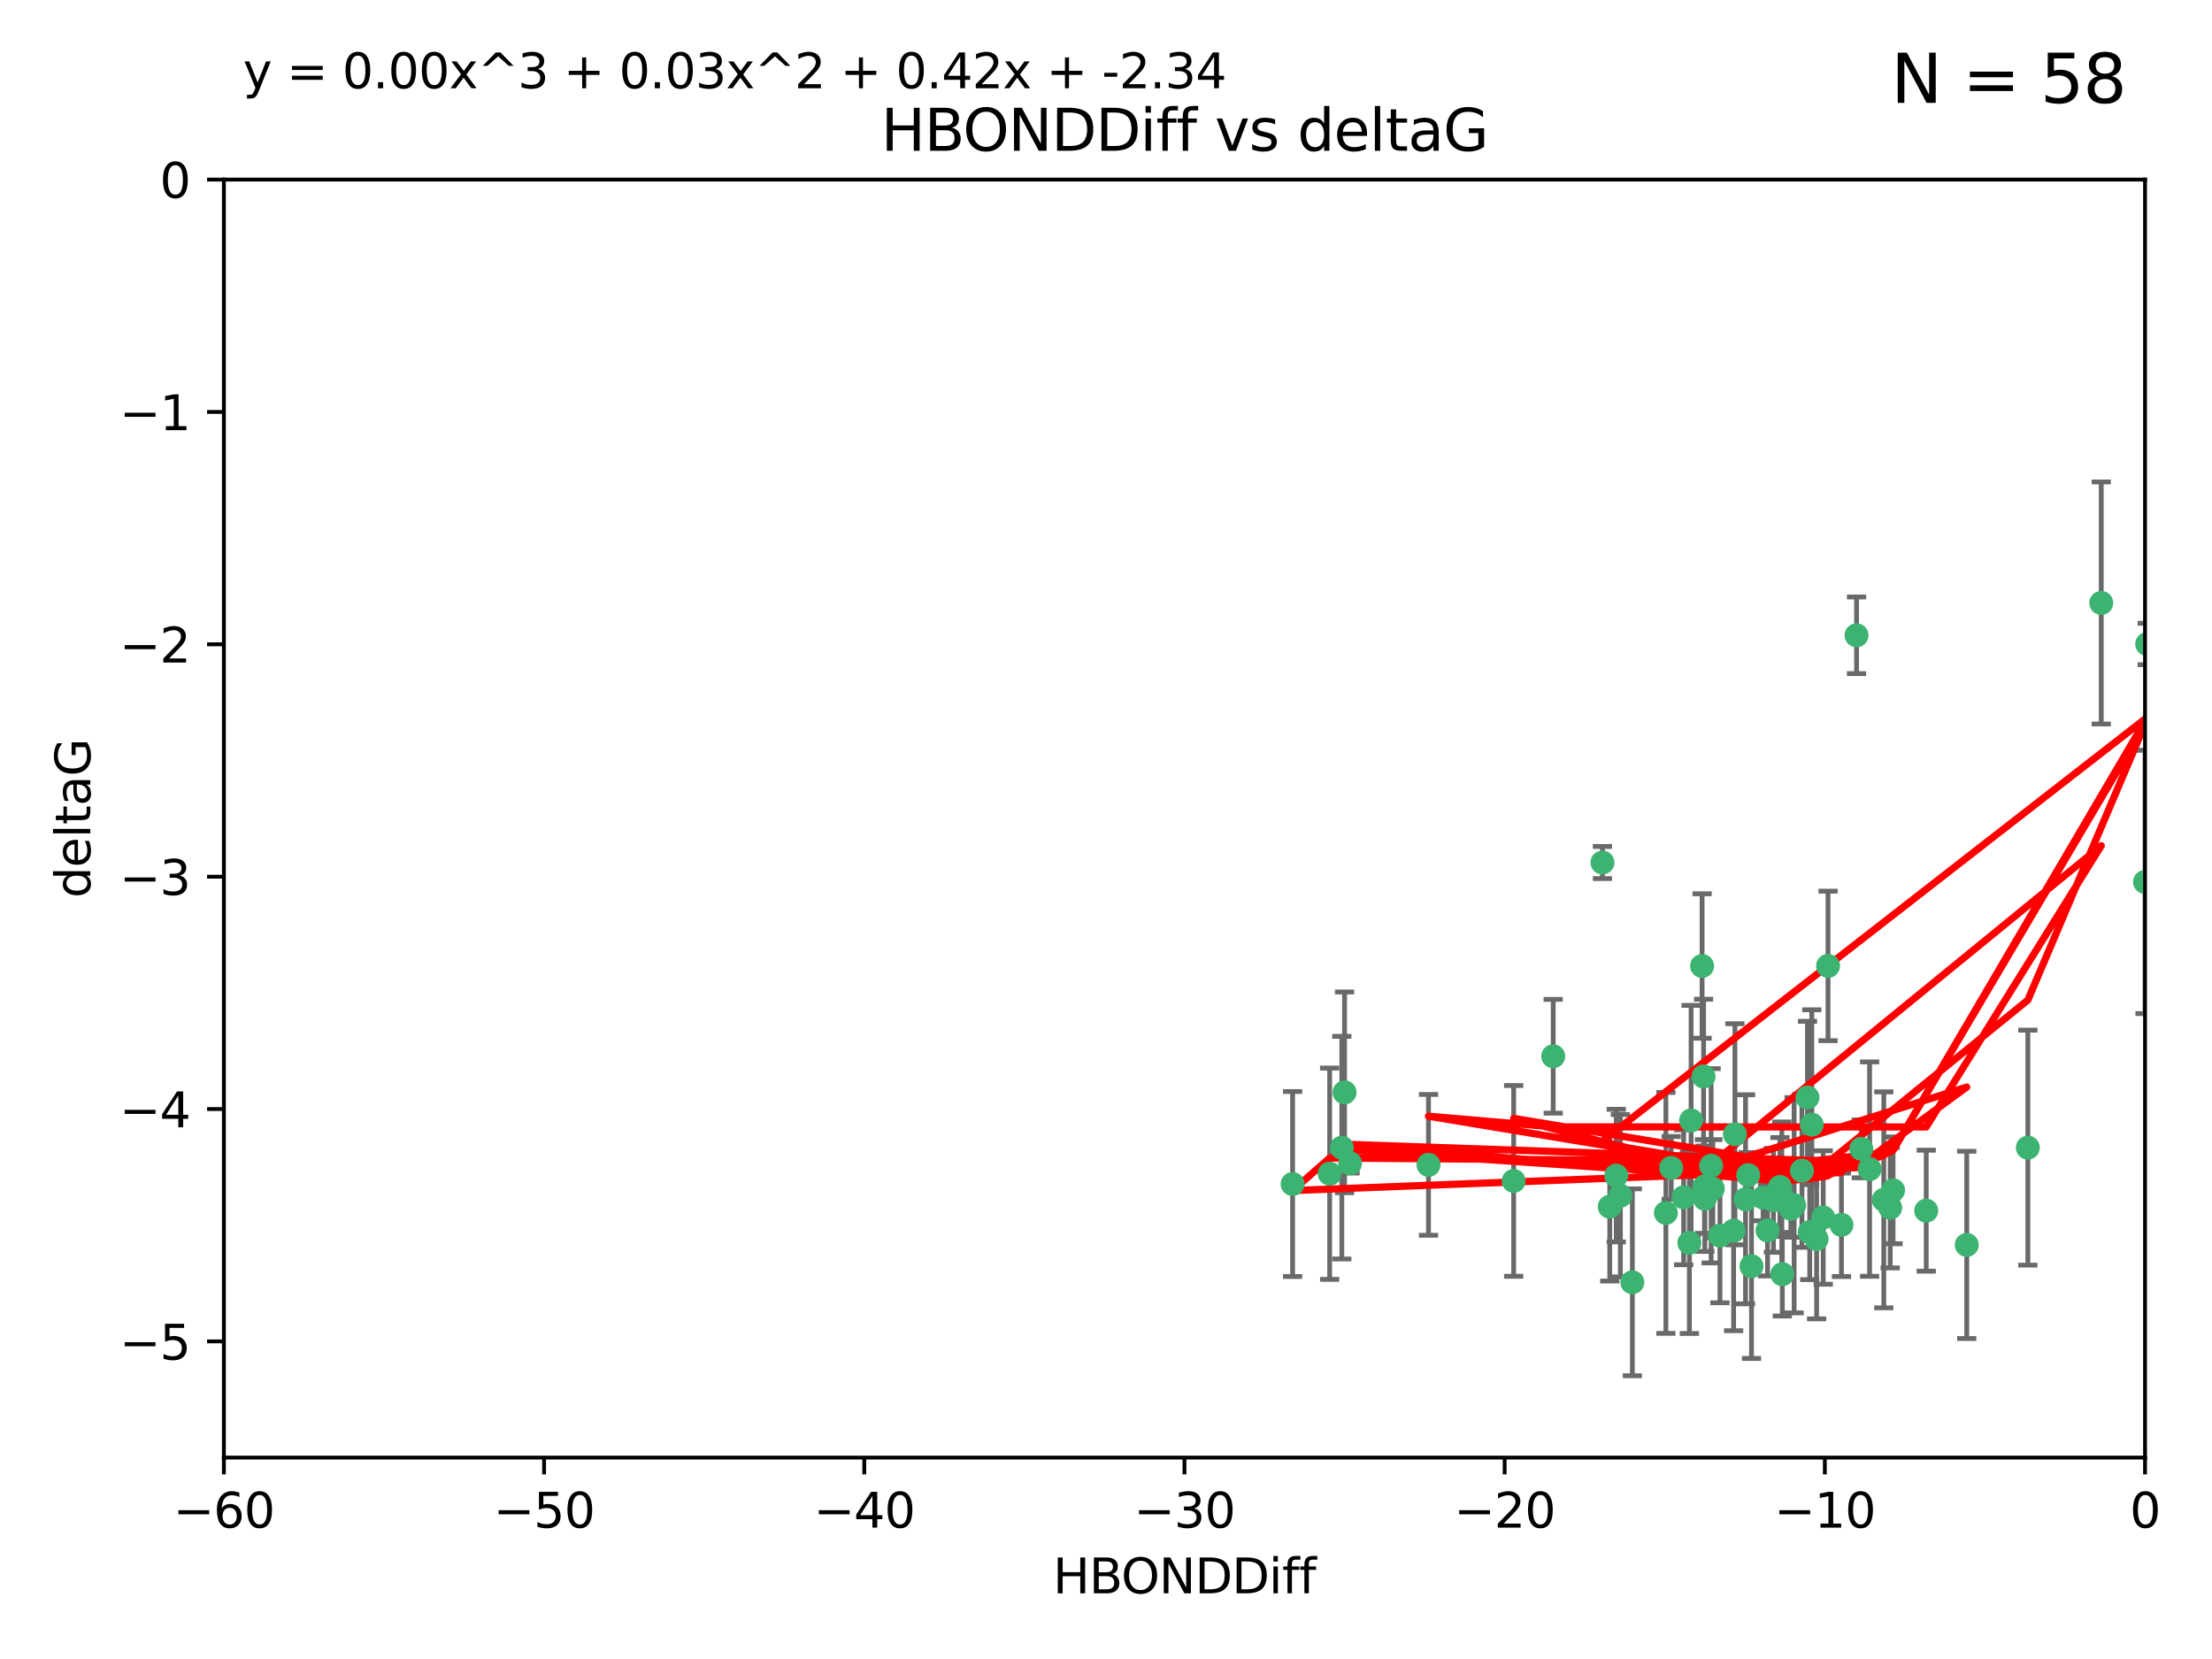 <?xml version="1.0" encoding="utf-8" standalone="no"?>
<!DOCTYPE svg PUBLIC "-//W3C//DTD SVG 1.1//EN"
  "http://www.w3.org/Graphics/SVG/1.1/DTD/svg11.dtd">
<svg xmlns:xlink="http://www.w3.org/1999/xlink" width="460.8pt" height="345.6pt" viewBox="0 0 460.8 345.6" xmlns="http://www.w3.org/2000/svg" version="1.1">
 <defs>
  <style type="text/css">*{stroke-linejoin: round; stroke-linecap: butt}</style>
 </defs>
 <g id="figure_1">
  <g id="patch_1">
   <path d="M 0 345.6 
L 460.8 345.6 
L 460.8 0 
L 0 0 
z
" style="fill: #ffffff"/>
  </g>
  <g id="axes_1">
   <g id="patch_2">
    <path d="M 46.64 303.64 
L 446.85 303.64 
L 446.85 37.411 
L 46.64 37.411 
z
" style="fill: #ffffff"/>
   </g>
   <g id="PathCollection_1">
    <defs>
     <path id="mfe448d4c76" d="M 0 1.118 
C 0.297 1.118 0.581 1 0.791 0.791 
C 1 0.581 1.118 0.297 1.118 0 
C 1.118 -0.297 1 -0.581 0.791 -0.791 
C 0.581 -1 0.297 -1.118 0 -1.118 
C -0.297 -1.118 -0.581 -1 -0.791 -0.791 
C -1 -0.581 -1.118 -0.297 -1.118 0 
C -1.118 0.297 -1 0.581 -0.791 0.791 
C -0.581 1 -0.297 1.118 0 1.118 
z
" style="stroke: #3cb371"/>
    </defs>
    <g clip-path="url(#p501a1f9be6)">
     <use xlink:href="#mfe448d4c76" x="335.341" y="251.376" style="fill: #3cb371; stroke: #3cb371"/>
     <use xlink:href="#mfe448d4c76" x="364.189" y="244.802" style="fill: #3cb371; stroke: #3cb371"/>
     <use xlink:href="#mfe448d4c76" x="351.931" y="258.906" style="fill: #3cb371; stroke: #3cb371"/>
     <use xlink:href="#mfe448d4c76" x="368.215" y="256.313" style="fill: #3cb371; stroke: #3cb371"/>
     <use xlink:href="#mfe448d4c76" x="373.059" y="251.786" style="fill: #3cb371; stroke: #3cb371"/>
     <use xlink:href="#mfe448d4c76" x="377.43" y="234.279" style="fill: #3cb371; stroke: #3cb371"/>
     <use xlink:href="#mfe448d4c76" x="337.557" y="249.089" style="fill: #3cb371; stroke: #3cb371"/>
     <use xlink:href="#mfe448d4c76" x="340.047" y="267.123" style="fill: #3cb371; stroke: #3cb371"/>
     <use xlink:href="#mfe448d4c76" x="371.188" y="249.184" style="fill: #3cb371; stroke: #3cb371"/>
     <use xlink:href="#mfe448d4c76" x="336.694" y="244.904" style="fill: #3cb371; stroke: #3cb371"/>
     <use xlink:href="#mfe448d4c76" x="315.323" y="246.006" style="fill: #3cb371; stroke: #3cb371"/>
     <use xlink:href="#mfe448d4c76" x="383.608" y="255.153" style="fill: #3cb371; stroke: #3cb371"/>
     <use xlink:href="#mfe448d4c76" x="361.144" y="256.374" style="fill: #3cb371; stroke: #3cb371"/>
     <use xlink:href="#mfe448d4c76" x="350.738" y="249.42" style="fill: #3cb371; stroke: #3cb371"/>
     <use xlink:href="#mfe448d4c76" x="378.435" y="258.124" style="fill: #3cb371; stroke: #3cb371"/>
     <use xlink:href="#mfe448d4c76" x="280.099" y="227.56" style="fill: #3cb371; stroke: #3cb371"/>
     <use xlink:href="#mfe448d4c76" x="279.527" y="239.079" style="fill: #3cb371; stroke: #3cb371"/>
     <use xlink:href="#mfe448d4c76" x="361.418" y="236.29" style="fill: #3cb371; stroke: #3cb371"/>
     <use xlink:href="#mfe448d4c76" x="370.791" y="247.264" style="fill: #3cb371; stroke: #3cb371"/>
     <use xlink:href="#mfe448d4c76" x="348.14" y="243.297" style="fill: #3cb371; stroke: #3cb371"/>
     <use xlink:href="#mfe448d4c76" x="352.286" y="233.408" style="fill: #3cb371; stroke: #3cb371"/>
     <use xlink:href="#mfe448d4c76" x="363.626" y="249.834" style="fill: #3cb371; stroke: #3cb371"/>
     <use xlink:href="#mfe448d4c76" x="281.237" y="242.343" style="fill: #3cb371; stroke: #3cb371"/>
     <use xlink:href="#mfe448d4c76" x="389.473" y="243.546" style="fill: #3cb371; stroke: #3cb371"/>
     <use xlink:href="#mfe448d4c76" x="347.034" y="252.67" style="fill: #3cb371; stroke: #3cb371"/>
     <use xlink:href="#mfe448d4c76" x="276.992" y="244.506" style="fill: #3cb371; stroke: #3cb371"/>
     <use xlink:href="#mfe448d4c76" x="269.274" y="246.652" style="fill: #3cb371; stroke: #3cb371"/>
     <use xlink:href="#mfe448d4c76" x="358.301" y="257.405" style="fill: #3cb371; stroke: #3cb371"/>
     <use xlink:href="#mfe448d4c76" x="373.75" y="251.078" style="fill: #3cb371; stroke: #3cb371"/>
     <use xlink:href="#mfe448d4c76" x="364.868" y="263.771" style="fill: #3cb371; stroke: #3cb371"/>
     <use xlink:href="#mfe448d4c76" x="355.151" y="249.721" style="fill: #3cb371; stroke: #3cb371"/>
     <use xlink:href="#mfe448d4c76" x="367.286" y="249.489" style="fill: #3cb371; stroke: #3cb371"/>
     <use xlink:href="#mfe448d4c76" x="379.813" y="253.628" style="fill: #3cb371; stroke: #3cb371"/>
     <use xlink:href="#mfe448d4c76" x="393.763" y="251.587" style="fill: #3cb371; stroke: #3cb371"/>
     <use xlink:href="#mfe448d4c76" x="356.818" y="247.636" style="fill: #3cb371; stroke: #3cb371"/>
     <use xlink:href="#mfe448d4c76" x="375.375" y="243.883" style="fill: #3cb371; stroke: #3cb371"/>
     <use xlink:href="#mfe448d4c76" x="380.815" y="201.217" style="fill: #3cb371; stroke: #3cb371"/>
     <use xlink:href="#mfe448d4c76" x="369.439" y="250.053" style="fill: #3cb371; stroke: #3cb371"/>
     <use xlink:href="#mfe448d4c76" x="371.289" y="265.443" style="fill: #3cb371; stroke: #3cb371"/>
     <use xlink:href="#mfe448d4c76" x="392.43" y="249.947" style="fill: #3cb371; stroke: #3cb371"/>
     <use xlink:href="#mfe448d4c76" x="376.997" y="256.665" style="fill: #3cb371; stroke: #3cb371"/>
     <use xlink:href="#mfe448d4c76" x="355.078" y="247.167" style="fill: #3cb371; stroke: #3cb371"/>
     <use xlink:href="#mfe448d4c76" x="387.747" y="239.326" style="fill: #3cb371; stroke: #3cb371"/>
     <use xlink:href="#mfe448d4c76" x="354.578" y="201.236" style="fill: #3cb371; stroke: #3cb371"/>
     <use xlink:href="#mfe448d4c76" x="356.461" y="242.854" style="fill: #3cb371; stroke: #3cb371"/>
     <use xlink:href="#mfe448d4c76" x="386.75" y="132.347" style="fill: #3cb371; stroke: #3cb371"/>
     <use xlink:href="#mfe448d4c76" x="409.709" y="259.335" style="fill: #3cb371; stroke: #3cb371"/>
     <use xlink:href="#mfe448d4c76" x="354.889" y="224.244" style="fill: #3cb371; stroke: #3cb371"/>
     <use xlink:href="#mfe448d4c76" x="437.727" y="125.606" style="fill: #3cb371; stroke: #3cb371"/>
     <use xlink:href="#mfe448d4c76" x="401.269" y="252.205" style="fill: #3cb371; stroke: #3cb371"/>
     <use xlink:href="#mfe448d4c76" x="323.561" y="220.042" style="fill: #3cb371; stroke: #3cb371"/>
     <use xlink:href="#mfe448d4c76" x="297.583" y="242.663" style="fill: #3cb371; stroke: #3cb371"/>
     <use xlink:href="#mfe448d4c76" x="376.533" y="228.634" style="fill: #3cb371; stroke: #3cb371"/>
     <use xlink:href="#mfe448d4c76" x="422.439" y="239.073" style="fill: #3cb371; stroke: #3cb371"/>
     <use xlink:href="#mfe448d4c76" x="446.85" y="183.726" style="fill: #3cb371; stroke: #3cb371"/>
     <use xlink:href="#mfe448d4c76" x="394.36" y="247.971" style="fill: #3cb371; stroke: #3cb371"/>
     <use xlink:href="#mfe448d4c76" x="447.3" y="134.155" style="fill: #3cb371; stroke: #3cb371"/>
     <use xlink:href="#mfe448d4c76" x="333.82" y="179.678" style="fill: #3cb371; stroke: #3cb371"/>
    </g>
   </g>
   <g id="matplotlib.axis_1">
    <g id="xtick_1">
     <g id="line2d_1">
      <defs>
       <path id="m1a4f7d6e82" d="M 0 0 
L 0 3.5 
" style="stroke: #000000; stroke-width: 0.8"/>
      </defs>
      <g>
       <use xlink:href="#m1a4f7d6e82" x="46.64" y="303.64" style="stroke: #000000; stroke-width: 0.8"/>
      </g>
     </g>
     <g id="text_1">
      <!-- −60 -->
      <g transform="translate(36.088 318.238)scale(0.1 -0.1)">
       <defs>
        <path id="DejaVuSans-2212" d="M 678 2272 
L 4684 2272 
L 4684 1741 
L 678 1741 
L 678 2272 
z
" transform="scale(0.016)"/>
        <path id="DejaVuSans-36" d="M 2113 2584 
Q 1688 2584 1439 2293 
Q 1191 2003 1191 1497 
Q 1191 994 1439 701 
Q 1688 409 2113 409 
Q 2538 409 2786 701 
Q 3034 994 3034 1497 
Q 3034 2003 2786 2293 
Q 2538 2584 2113 2584 
z
M 3366 4563 
L 3366 3988 
Q 3128 4100 2886 4159 
Q 2644 4219 2406 4219 
Q 1781 4219 1451 3797 
Q 1122 3375 1075 2522 
Q 1259 2794 1537 2939 
Q 1816 3084 2150 3084 
Q 2853 3084 3261 2657 
Q 3669 2231 3669 1497 
Q 3669 778 3244 343 
Q 2819 -91 2113 -91 
Q 1303 -91 875 529 
Q 447 1150 447 2328 
Q 447 3434 972 4092 
Q 1497 4750 2381 4750 
Q 2619 4750 2861 4703 
Q 3103 4656 3366 4563 
z
" transform="scale(0.016)"/>
        <path id="DejaVuSans-30" d="M 2034 4250 
Q 1547 4250 1301 3770 
Q 1056 3291 1056 2328 
Q 1056 1369 1301 889 
Q 1547 409 2034 409 
Q 2525 409 2770 889 
Q 3016 1369 3016 2328 
Q 3016 3291 2770 3770 
Q 2525 4250 2034 4250 
z
M 2034 4750 
Q 2819 4750 3233 4129 
Q 3647 3509 3647 2328 
Q 3647 1150 3233 529 
Q 2819 -91 2034 -91 
Q 1250 -91 836 529 
Q 422 1150 422 2328 
Q 422 3509 836 4129 
Q 1250 4750 2034 4750 
z
" transform="scale(0.016)"/>
       </defs>
       <use xlink:href="#DejaVuSans-2212"/>
       <use xlink:href="#DejaVuSans-36" x="83.789"/>
       <use xlink:href="#DejaVuSans-30" x="147.412"/>
      </g>
     </g>
    </g>
    <g id="xtick_2">
     <g id="line2d_2">
      <g>
       <use xlink:href="#m1a4f7d6e82" x="113.342" y="303.64" style="stroke: #000000; stroke-width: 0.8"/>
      </g>
     </g>
     <g id="text_2">
      <!-- −50 -->
      <g transform="translate(102.789 318.238)scale(0.1 -0.1)">
       <defs>
        <path id="DejaVuSans-35" d="M 691 4666 
L 3169 4666 
L 3169 4134 
L 1269 4134 
L 1269 2991 
Q 1406 3038 1543 3061 
Q 1681 3084 1819 3084 
Q 2600 3084 3056 2656 
Q 3513 2228 3513 1497 
Q 3513 744 3044 326 
Q 2575 -91 1722 -91 
Q 1428 -91 1123 -41 
Q 819 9 494 109 
L 494 744 
Q 775 591 1075 516 
Q 1375 441 1709 441 
Q 2250 441 2565 725 
Q 2881 1009 2881 1497 
Q 2881 1984 2565 2268 
Q 2250 2553 1709 2553 
Q 1456 2553 1204 2497 
Q 953 2441 691 2322 
L 691 4666 
z
" transform="scale(0.016)"/>
       </defs>
       <use xlink:href="#DejaVuSans-2212"/>
       <use xlink:href="#DejaVuSans-35" x="83.789"/>
       <use xlink:href="#DejaVuSans-30" x="147.412"/>
      </g>
     </g>
    </g>
    <g id="xtick_3">
     <g id="line2d_3">
      <g>
       <use xlink:href="#m1a4f7d6e82" x="180.043" y="303.64" style="stroke: #000000; stroke-width: 0.8"/>
      </g>
     </g>
     <g id="text_3">
      <!-- −40 -->
      <g transform="translate(169.491 318.238)scale(0.1 -0.1)">
       <defs>
        <path id="DejaVuSans-34" d="M 2419 4116 
L 825 1625 
L 2419 1625 
L 2419 4116 
z
M 2253 4666 
L 3047 4666 
L 3047 1625 
L 3713 1625 
L 3713 1100 
L 3047 1100 
L 3047 0 
L 2419 0 
L 2419 1100 
L 313 1100 
L 313 1709 
L 2253 4666 
z
" transform="scale(0.016)"/>
       </defs>
       <use xlink:href="#DejaVuSans-2212"/>
       <use xlink:href="#DejaVuSans-34" x="83.789"/>
       <use xlink:href="#DejaVuSans-30" x="147.412"/>
      </g>
     </g>
    </g>
    <g id="xtick_4">
     <g id="line2d_4">
      <g>
       <use xlink:href="#m1a4f7d6e82" x="246.745" y="303.64" style="stroke: #000000; stroke-width: 0.8"/>
      </g>
     </g>
     <g id="text_4">
      <!-- −30 -->
      <g transform="translate(236.193 318.238)scale(0.1 -0.1)">
       <defs>
        <path id="DejaVuSans-33" d="M 2597 2516 
Q 3050 2419 3304 2112 
Q 3559 1806 3559 1356 
Q 3559 666 3084 287 
Q 2609 -91 1734 -91 
Q 1441 -91 1130 -33 
Q 819 25 488 141 
L 488 750 
Q 750 597 1062 519 
Q 1375 441 1716 441 
Q 2309 441 2620 675 
Q 2931 909 2931 1356 
Q 2931 1769 2642 2001 
Q 2353 2234 1838 2234 
L 1294 2234 
L 1294 2753 
L 1863 2753 
Q 2328 2753 2575 2939 
Q 2822 3125 2822 3475 
Q 2822 3834 2567 4026 
Q 2313 4219 1838 4219 
Q 1578 4219 1281 4162 
Q 984 4106 628 3988 
L 628 4550 
Q 988 4650 1302 4700 
Q 1616 4750 1894 4750 
Q 2613 4750 3031 4423 
Q 3450 4097 3450 3541 
Q 3450 3153 3228 2886 
Q 3006 2619 2597 2516 
z
" transform="scale(0.016)"/>
       </defs>
       <use xlink:href="#DejaVuSans-2212"/>
       <use xlink:href="#DejaVuSans-33" x="83.789"/>
       <use xlink:href="#DejaVuSans-30" x="147.412"/>
      </g>
     </g>
    </g>
    <g id="xtick_5">
     <g id="line2d_5">
      <g>
       <use xlink:href="#m1a4f7d6e82" x="313.447" y="303.64" style="stroke: #000000; stroke-width: 0.8"/>
      </g>
     </g>
     <g id="text_5">
      <!-- −20 -->
      <g transform="translate(302.894 318.238)scale(0.1 -0.1)">
       <defs>
        <path id="DejaVuSans-32" d="M 1228 531 
L 3431 531 
L 3431 0 
L 469 0 
L 469 531 
Q 828 903 1448 1529 
Q 2069 2156 2228 2338 
Q 2531 2678 2651 2914 
Q 2772 3150 2772 3378 
Q 2772 3750 2511 3984 
Q 2250 4219 1831 4219 
Q 1534 4219 1204 4116 
Q 875 4013 500 3803 
L 500 4441 
Q 881 4594 1212 4672 
Q 1544 4750 1819 4750 
Q 2544 4750 2975 4387 
Q 3406 4025 3406 3419 
Q 3406 3131 3298 2873 
Q 3191 2616 2906 2266 
Q 2828 2175 2409 1742 
Q 1991 1309 1228 531 
z
" transform="scale(0.016)"/>
       </defs>
       <use xlink:href="#DejaVuSans-2212"/>
       <use xlink:href="#DejaVuSans-32" x="83.789"/>
       <use xlink:href="#DejaVuSans-30" x="147.412"/>
      </g>
     </g>
    </g>
    <g id="xtick_6">
     <g id="line2d_6">
      <g>
       <use xlink:href="#m1a4f7d6e82" x="380.148" y="303.64" style="stroke: #000000; stroke-width: 0.8"/>
      </g>
     </g>
     <g id="text_6">
      <!-- −10 -->
      <g transform="translate(369.596 318.238)scale(0.1 -0.1)">
       <defs>
        <path id="DejaVuSans-31" d="M 794 531 
L 1825 531 
L 1825 4091 
L 703 3866 
L 703 4441 
L 1819 4666 
L 2450 4666 
L 2450 531 
L 3481 531 
L 3481 0 
L 794 0 
L 794 531 
z
" transform="scale(0.016)"/>
       </defs>
       <use xlink:href="#DejaVuSans-2212"/>
       <use xlink:href="#DejaVuSans-31" x="83.789"/>
       <use xlink:href="#DejaVuSans-30" x="147.412"/>
      </g>
     </g>
    </g>
    <g id="xtick_7">
     <g id="line2d_7">
      <g>
       <use xlink:href="#m1a4f7d6e82" x="446.85" y="303.64" style="stroke: #000000; stroke-width: 0.8"/>
      </g>
     </g>
     <g id="text_7">
      <!-- 0 -->
      <g transform="translate(443.669 318.238)scale(0.1 -0.1)">
       <use xlink:href="#DejaVuSans-30"/>
      </g>
     </g>
    </g>
    <g id="text_8">
     <!-- HBONDDiff -->
     <g transform="translate(219.356 331.917)scale(0.1 -0.1)">
      <defs>
       <path id="DejaVuSans-48" d="M 628 4666 
L 1259 4666 
L 1259 2753 
L 3553 2753 
L 3553 4666 
L 4184 4666 
L 4184 0 
L 3553 0 
L 3553 2222 
L 1259 2222 
L 1259 0 
L 628 0 
L 628 4666 
z
" transform="scale(0.016)"/>
       <path id="DejaVuSans-42" d="M 1259 2228 
L 1259 519 
L 2272 519 
Q 2781 519 3026 730 
Q 3272 941 3272 1375 
Q 3272 1813 3026 2020 
Q 2781 2228 2272 2228 
L 1259 2228 
z
M 1259 4147 
L 1259 2741 
L 2194 2741 
Q 2656 2741 2882 2914 
Q 3109 3088 3109 3444 
Q 3109 3797 2882 3972 
Q 2656 4147 2194 4147 
L 1259 4147 
z
M 628 4666 
L 2241 4666 
Q 2963 4666 3353 4366 
Q 3744 4066 3744 3513 
Q 3744 3084 3544 2831 
Q 3344 2578 2956 2516 
Q 3422 2416 3680 2098 
Q 3938 1781 3938 1306 
Q 3938 681 3513 340 
Q 3088 0 2303 0 
L 628 0 
L 628 4666 
z
" transform="scale(0.016)"/>
       <path id="DejaVuSans-4f" d="M 2522 4238 
Q 1834 4238 1429 3725 
Q 1025 3213 1025 2328 
Q 1025 1447 1429 934 
Q 1834 422 2522 422 
Q 3209 422 3611 934 
Q 4013 1447 4013 2328 
Q 4013 3213 3611 3725 
Q 3209 4238 2522 4238 
z
M 2522 4750 
Q 3503 4750 4090 4092 
Q 4678 3434 4678 2328 
Q 4678 1225 4090 567 
Q 3503 -91 2522 -91 
Q 1538 -91 948 565 
Q 359 1222 359 2328 
Q 359 3434 948 4092 
Q 1538 4750 2522 4750 
z
" transform="scale(0.016)"/>
       <path id="DejaVuSans-4e" d="M 628 4666 
L 1478 4666 
L 3547 763 
L 3547 4666 
L 4159 4666 
L 4159 0 
L 3309 0 
L 1241 3903 
L 1241 0 
L 628 0 
L 628 4666 
z
" transform="scale(0.016)"/>
       <path id="DejaVuSans-44" d="M 1259 4147 
L 1259 519 
L 2022 519 
Q 2988 519 3436 956 
Q 3884 1394 3884 2338 
Q 3884 3275 3436 3711 
Q 2988 4147 2022 4147 
L 1259 4147 
z
M 628 4666 
L 1925 4666 
Q 3281 4666 3915 4102 
Q 4550 3538 4550 2338 
Q 4550 1131 3912 565 
Q 3275 0 1925 0 
L 628 0 
L 628 4666 
z
" transform="scale(0.016)"/>
       <path id="DejaVuSans-69" d="M 603 3500 
L 1178 3500 
L 1178 0 
L 603 0 
L 603 3500 
z
M 603 4863 
L 1178 4863 
L 1178 4134 
L 603 4134 
L 603 4863 
z
" transform="scale(0.016)"/>
       <path id="DejaVuSans-66" d="M 2375 4863 
L 2375 4384 
L 1825 4384 
Q 1516 4384 1395 4259 
Q 1275 4134 1275 3809 
L 1275 3500 
L 2222 3500 
L 2222 3053 
L 1275 3053 
L 1275 0 
L 697 0 
L 697 3053 
L 147 3053 
L 147 3500 
L 697 3500 
L 697 3744 
Q 697 4328 969 4595 
Q 1241 4863 1831 4863 
L 2375 4863 
z
" transform="scale(0.016)"/>
      </defs>
      <use xlink:href="#DejaVuSans-48"/>
      <use xlink:href="#DejaVuSans-42" x="75.195"/>
      <use xlink:href="#DejaVuSans-4f" x="142.049"/>
      <use xlink:href="#DejaVuSans-4e" x="220.76"/>
      <use xlink:href="#DejaVuSans-44" x="295.564"/>
      <use xlink:href="#DejaVuSans-44" x="372.566"/>
      <use xlink:href="#DejaVuSans-69" x="449.568"/>
      <use xlink:href="#DejaVuSans-66" x="477.352"/>
      <use xlink:href="#DejaVuSans-66" x="512.557"/>
     </g>
    </g>
   </g>
   <g id="matplotlib.axis_2">
    <g id="ytick_1">
     <g id="line2d_8">
      <defs>
       <path id="m660cb3d7e5" d="M 0 0 
L -3.5 0 
" style="stroke: #000000; stroke-width: 0.8"/>
      </defs>
      <g>
       <use xlink:href="#m660cb3d7e5" x="46.64" y="279.437" style="stroke: #000000; stroke-width: 0.8"/>
      </g>
     </g>
     <g id="text_9">
      <!-- −5 -->
      <g transform="translate(24.898 283.237)scale(0.1 -0.1)">
       <use xlink:href="#DejaVuSans-2212"/>
       <use xlink:href="#DejaVuSans-35" x="83.789"/>
      </g>
     </g>
    </g>
    <g id="ytick_2">
     <g id="line2d_9">
      <g>
       <use xlink:href="#m660cb3d7e5" x="46.64" y="231.032" style="stroke: #000000; stroke-width: 0.8"/>
      </g>
     </g>
     <g id="text_10">
      <!-- −4 -->
      <g transform="translate(24.898 234.831)scale(0.1 -0.1)">
       <use xlink:href="#DejaVuSans-2212"/>
       <use xlink:href="#DejaVuSans-34" x="83.789"/>
      </g>
     </g>
    </g>
    <g id="ytick_3">
     <g id="line2d_10">
      <g>
       <use xlink:href="#m660cb3d7e5" x="46.64" y="182.627" style="stroke: #000000; stroke-width: 0.8"/>
      </g>
     </g>
     <g id="text_11">
      <!-- −3 -->
      <g transform="translate(24.898 186.426)scale(0.1 -0.1)">
       <use xlink:href="#DejaVuSans-2212"/>
       <use xlink:href="#DejaVuSans-33" x="83.789"/>
      </g>
     </g>
    </g>
    <g id="ytick_4">
     <g id="line2d_11">
      <g>
       <use xlink:href="#m660cb3d7e5" x="46.64" y="134.222" style="stroke: #000000; stroke-width: 0.8"/>
      </g>
     </g>
     <g id="text_12">
      <!-- −2 -->
      <g transform="translate(24.898 138.021)scale(0.1 -0.1)">
       <use xlink:href="#DejaVuSans-2212"/>
       <use xlink:href="#DejaVuSans-32" x="83.789"/>
      </g>
     </g>
    </g>
    <g id="ytick_5">
     <g id="line2d_12">
      <g>
       <use xlink:href="#m660cb3d7e5" x="46.64" y="85.816" style="stroke: #000000; stroke-width: 0.8"/>
      </g>
     </g>
     <g id="text_13">
      <!-- −1 -->
      <g transform="translate(24.898 89.616)scale(0.1 -0.1)">
       <use xlink:href="#DejaVuSans-2212"/>
       <use xlink:href="#DejaVuSans-31" x="83.789"/>
      </g>
     </g>
    </g>
    <g id="ytick_6">
     <g id="line2d_13">
      <g>
       <use xlink:href="#m660cb3d7e5" x="46.64" y="37.411" style="stroke: #000000; stroke-width: 0.8"/>
      </g>
     </g>
     <g id="text_14">
      <!-- 0 -->
      <g transform="translate(33.278 41.21)scale(0.1 -0.1)">
       <use xlink:href="#DejaVuSans-30"/>
      </g>
     </g>
    </g>
    <g id="text_15">
     <!-- deltaG -->
     <g transform="translate(18.818 187.064)rotate(-90)scale(0.1 -0.1)">
      <defs>
       <path id="DejaVuSans-64" d="M 2906 2969 
L 2906 4863 
L 3481 4863 
L 3481 0 
L 2906 0 
L 2906 525 
Q 2725 213 2448 61 
Q 2172 -91 1784 -91 
Q 1150 -91 751 415 
Q 353 922 353 1747 
Q 353 2572 751 3078 
Q 1150 3584 1784 3584 
Q 2172 3584 2448 3432 
Q 2725 3281 2906 2969 
z
M 947 1747 
Q 947 1113 1208 752 
Q 1469 391 1925 391 
Q 2381 391 2643 752 
Q 2906 1113 2906 1747 
Q 2906 2381 2643 2742 
Q 2381 3103 1925 3103 
Q 1469 3103 1208 2742 
Q 947 2381 947 1747 
z
" transform="scale(0.016)"/>
       <path id="DejaVuSans-65" d="M 3597 1894 
L 3597 1613 
L 953 1613 
Q 991 1019 1311 708 
Q 1631 397 2203 397 
Q 2534 397 2845 478 
Q 3156 559 3463 722 
L 3463 178 
Q 3153 47 2828 -22 
Q 2503 -91 2169 -91 
Q 1331 -91 842 396 
Q 353 884 353 1716 
Q 353 2575 817 3079 
Q 1281 3584 2069 3584 
Q 2775 3584 3186 3129 
Q 3597 2675 3597 1894 
z
M 3022 2063 
Q 3016 2534 2758 2815 
Q 2500 3097 2075 3097 
Q 1594 3097 1305 2825 
Q 1016 2553 972 2059 
L 3022 2063 
z
" transform="scale(0.016)"/>
       <path id="DejaVuSans-6c" d="M 603 4863 
L 1178 4863 
L 1178 0 
L 603 0 
L 603 4863 
z
" transform="scale(0.016)"/>
       <path id="DejaVuSans-74" d="M 1172 4494 
L 1172 3500 
L 2356 3500 
L 2356 3053 
L 1172 3053 
L 1172 1153 
Q 1172 725 1289 603 
Q 1406 481 1766 481 
L 2356 481 
L 2356 0 
L 1766 0 
Q 1100 0 847 248 
Q 594 497 594 1153 
L 594 3053 
L 172 3053 
L 172 3500 
L 594 3500 
L 594 4494 
L 1172 4494 
z
" transform="scale(0.016)"/>
       <path id="DejaVuSans-61" d="M 2194 1759 
Q 1497 1759 1228 1600 
Q 959 1441 959 1056 
Q 959 750 1161 570 
Q 1363 391 1709 391 
Q 2188 391 2477 730 
Q 2766 1069 2766 1631 
L 2766 1759 
L 2194 1759 
z
M 3341 1997 
L 3341 0 
L 2766 0 
L 2766 531 
Q 2569 213 2275 61 
Q 1981 -91 1556 -91 
Q 1019 -91 701 211 
Q 384 513 384 1019 
Q 384 1609 779 1909 
Q 1175 2209 1959 2209 
L 2766 2209 
L 2766 2266 
Q 2766 2663 2505 2880 
Q 2244 3097 1772 3097 
Q 1472 3097 1187 3025 
Q 903 2953 641 2809 
L 641 3341 
Q 956 3463 1253 3523 
Q 1550 3584 1831 3584 
Q 2591 3584 2966 3190 
Q 3341 2797 3341 1997 
z
" transform="scale(0.016)"/>
       <path id="DejaVuSans-47" d="M 3809 666 
L 3809 1919 
L 2778 1919 
L 2778 2438 
L 4434 2438 
L 4434 434 
Q 4069 175 3628 42 
Q 3188 -91 2688 -91 
Q 1594 -91 976 548 
Q 359 1188 359 2328 
Q 359 3472 976 4111 
Q 1594 4750 2688 4750 
Q 3144 4750 3555 4637 
Q 3966 4525 4313 4306 
L 4313 3634 
Q 3963 3931 3569 4081 
Q 3175 4231 2741 4231 
Q 1884 4231 1454 3753 
Q 1025 3275 1025 2328 
Q 1025 1384 1454 906 
Q 1884 428 2741 428 
Q 3075 428 3337 486 
Q 3600 544 3809 666 
z
" transform="scale(0.016)"/>
      </defs>
      <use xlink:href="#DejaVuSans-64"/>
      <use xlink:href="#DejaVuSans-65" x="63.477"/>
      <use xlink:href="#DejaVuSans-6c" x="125"/>
      <use xlink:href="#DejaVuSans-74" x="152.783"/>
      <use xlink:href="#DejaVuSans-61" x="191.992"/>
      <use xlink:href="#DejaVuSans-47" x="253.271"/>
     </g>
    </g>
   </g>
   <g id="LineCollection_1">
    <path d="M 335.341 266.868 
L 335.341 235.885 
" clip-path="url(#p501a1f9be6)" style="fill: none; stroke: #696969"/>
    <path d="M 364.189 249.5 
L 364.189 240.104 
" clip-path="url(#p501a1f9be6)" style="fill: none; stroke: #696969"/>
    <path d="M 351.931 277.791 
L 351.931 240.02 
" clip-path="url(#p501a1f9be6)" style="fill: none; stroke: #696969"/>
    <path d="M 368.215 265.803 
L 368.215 246.824 
" clip-path="url(#p501a1f9be6)" style="fill: none; stroke: #696969"/>
    <path d="M 373.059 257.734 
L 373.059 245.838 
" clip-path="url(#p501a1f9be6)" style="fill: none; stroke: #696969"/>
    <path d="M 377.43 258.2 
L 377.43 210.359 
" clip-path="url(#p501a1f9be6)" style="fill: none; stroke: #696969"/>
    <path d="M 337.557 266.002 
L 337.557 232.177 
" clip-path="url(#p501a1f9be6)" style="fill: none; stroke: #696969"/>
    <path d="M 340.047 286.59 
L 340.047 247.657 
" clip-path="url(#p501a1f9be6)" style="fill: none; stroke: #696969"/>
    <path d="M 371.188 264.639 
L 371.188 233.729 
" clip-path="url(#p501a1f9be6)" style="fill: none; stroke: #696969"/>
    <path d="M 336.694 258.718 
L 336.694 231.09 
" clip-path="url(#p501a1f9be6)" style="fill: none; stroke: #696969"/>
    <path d="M 315.323 265.875 
L 315.323 226.137 
" clip-path="url(#p501a1f9be6)" style="fill: none; stroke: #696969"/>
    <path d="M 383.608 265.926 
L 383.608 244.38 
" clip-path="url(#p501a1f9be6)" style="fill: none; stroke: #696969"/>
    <path d="M 361.144 277.212 
L 361.144 235.537 
" clip-path="url(#p501a1f9be6)" style="fill: none; stroke: #696969"/>
    <path d="M 350.738 263.474 
L 350.738 235.367 
" clip-path="url(#p501a1f9be6)" style="fill: none; stroke: #696969"/>
    <path d="M 378.435 274.738 
L 378.435 241.51 
" clip-path="url(#p501a1f9be6)" style="fill: none; stroke: #696969"/>
    <path d="M 280.099 248.472 
L 280.099 206.649 
" clip-path="url(#p501a1f9be6)" style="fill: none; stroke: #696969"/>
    <path d="M 279.527 262.268 
L 279.527 215.889 
" clip-path="url(#p501a1f9be6)" style="fill: none; stroke: #696969"/>
    <path d="M 361.418 259.32 
L 361.418 213.259 
" clip-path="url(#p501a1f9be6)" style="fill: none; stroke: #696969"/>
    <path d="M 370.791 257.556 
L 370.791 236.972 
" clip-path="url(#p501a1f9be6)" style="fill: none; stroke: #696969"/>
    <path d="M 348.14 249.844 
L 348.14 236.751 
" clip-path="url(#p501a1f9be6)" style="fill: none; stroke: #696969"/>
    <path d="M 352.286 257.378 
L 352.286 209.438 
" clip-path="url(#p501a1f9be6)" style="fill: none; stroke: #696969"/>
    <path d="M 363.626 271.614 
L 363.626 228.054 
" clip-path="url(#p501a1f9be6)" style="fill: none; stroke: #696969"/>
    <path d="M 281.237 244.362 
L 281.237 240.323 
" clip-path="url(#p501a1f9be6)" style="fill: none; stroke: #696969"/>
    <path d="M 389.473 265.877 
L 389.473 221.215 
" clip-path="url(#p501a1f9be6)" style="fill: none; stroke: #696969"/>
    <path d="M 347.034 277.765 
L 347.034 227.576 
" clip-path="url(#p501a1f9be6)" style="fill: none; stroke: #696969"/>
    <path d="M 276.992 266.515 
L 276.992 222.497 
" clip-path="url(#p501a1f9be6)" style="fill: none; stroke: #696969"/>
    <path d="M 269.274 265.921 
L 269.274 227.383 
" clip-path="url(#p501a1f9be6)" style="fill: none; stroke: #696969"/>
    <path d="M 358.301 271.395 
L 358.301 243.416 
" clip-path="url(#p501a1f9be6)" style="fill: none; stroke: #696969"/>
    <path d="M 373.75 273.501 
L 373.75 228.654 
" clip-path="url(#p501a1f9be6)" style="fill: none; stroke: #696969"/>
    <path d="M 364.868 282.994 
L 364.868 244.549 
" clip-path="url(#p501a1f9be6)" style="fill: none; stroke: #696969"/>
    <path d="M 355.151 260.7 
L 355.151 238.741 
" clip-path="url(#p501a1f9be6)" style="fill: none; stroke: #696969"/>
    <path d="M 367.286 254.312 
L 367.286 244.665 
" clip-path="url(#p501a1f9be6)" style="fill: none; stroke: #696969"/>
    <path d="M 379.813 267.528 
L 379.813 239.727 
" clip-path="url(#p501a1f9be6)" style="fill: none; stroke: #696969"/>
    <path d="M 393.763 264.121 
L 393.763 239.054 
" clip-path="url(#p501a1f9be6)" style="fill: none; stroke: #696969"/>
    <path d="M 356.818 257.858 
L 356.818 237.413 
" clip-path="url(#p501a1f9be6)" style="fill: none; stroke: #696969"/>
    <path d="M 375.375 259.845 
L 375.375 227.921 
" clip-path="url(#p501a1f9be6)" style="fill: none; stroke: #696969"/>
    <path d="M 380.815 216.787 
L 380.815 185.647 
" clip-path="url(#p501a1f9be6)" style="fill: none; stroke: #696969"/>
    <path d="M 369.439 260.879 
L 369.439 239.228 
" clip-path="url(#p501a1f9be6)" style="fill: none; stroke: #696969"/>
    <path d="M 371.289 274.145 
L 371.289 256.742 
" clip-path="url(#p501a1f9be6)" style="fill: none; stroke: #696969"/>
    <path d="M 392.43 272.441 
L 392.43 227.452 
" clip-path="url(#p501a1f9be6)" style="fill: none; stroke: #696969"/>
    <path d="M 376.997 266.566 
L 376.997 246.764 
" clip-path="url(#p501a1f9be6)" style="fill: none; stroke: #696969"/>
    <path d="M 355.078 256.928 
L 355.078 237.406 
" clip-path="url(#p501a1f9be6)" style="fill: none; stroke: #696969"/>
    <path d="M 387.747 245.353 
L 387.747 233.299 
" clip-path="url(#p501a1f9be6)" style="fill: none; stroke: #696969"/>
    <path d="M 354.578 216.283 
L 354.578 186.188 
" clip-path="url(#p501a1f9be6)" style="fill: none; stroke: #696969"/>
    <path d="M 356.461 263.089 
L 356.461 222.619 
" clip-path="url(#p501a1f9be6)" style="fill: none; stroke: #696969"/>
    <path d="M 386.75 140.329 
L 386.75 124.364 
" clip-path="url(#p501a1f9be6)" style="fill: none; stroke: #696969"/>
    <path d="M 409.709 278.837 
L 409.709 239.833 
" clip-path="url(#p501a1f9be6)" style="fill: none; stroke: #696969"/>
    <path d="M 354.889 240.338 
L 354.889 208.15 
" clip-path="url(#p501a1f9be6)" style="fill: none; stroke: #696969"/>
    <path d="M 437.727 150.816 
L 437.727 100.397 
" clip-path="url(#p501a1f9be6)" style="fill: none; stroke: #696969"/>
    <path d="M 401.269 264.805 
L 401.269 239.605 
" clip-path="url(#p501a1f9be6)" style="fill: none; stroke: #696969"/>
    <path d="M 323.561 231.896 
L 323.561 208.187 
" clip-path="url(#p501a1f9be6)" style="fill: none; stroke: #696969"/>
    <path d="M 297.583 257.326 
L 297.583 228 
" clip-path="url(#p501a1f9be6)" style="fill: none; stroke: #696969"/>
    <path d="M 376.533 244.515 
L 376.533 212.754 
" clip-path="url(#p501a1f9be6)" style="fill: none; stroke: #696969"/>
    <path d="M 422.439 263.549 
L 422.439 214.597 
" clip-path="url(#p501a1f9be6)" style="fill: none; stroke: #696969"/>
    <path d="M 446.85 211.154 
L 446.85 156.298 
" clip-path="url(#p501a1f9be6)" style="fill: none; stroke: #696969"/>
    <path d="M 394.36 259.092 
L 394.36 236.85 
" clip-path="url(#p501a1f9be6)" style="fill: none; stroke: #696969"/>
    <path d="M 447.3 138.469 
L 447.3 129.841 
" clip-path="url(#p501a1f9be6)" style="fill: none; stroke: #696969"/>
    <path d="M 333.82 183.023 
L 333.82 176.334 
" clip-path="url(#p501a1f9be6)" style="fill: none; stroke: #696969"/>
   </g>
   <g id="line2d_14">
    <defs>
     <path id="m53f2bb80d2" d="M 2 0 
L -2 -0 
" style="stroke: #696969"/>
    </defs>
    <g clip-path="url(#p501a1f9be6)">
     <use xlink:href="#m53f2bb80d2" x="335.341" y="266.868" style="fill: #696969; stroke: #696969"/>
     <use xlink:href="#m53f2bb80d2" x="364.189" y="249.5" style="fill: #696969; stroke: #696969"/>
     <use xlink:href="#m53f2bb80d2" x="351.931" y="277.791" style="fill: #696969; stroke: #696969"/>
     <use xlink:href="#m53f2bb80d2" x="368.215" y="265.803" style="fill: #696969; stroke: #696969"/>
     <use xlink:href="#m53f2bb80d2" x="373.059" y="257.734" style="fill: #696969; stroke: #696969"/>
     <use xlink:href="#m53f2bb80d2" x="377.43" y="258.2" style="fill: #696969; stroke: #696969"/>
     <use xlink:href="#m53f2bb80d2" x="337.557" y="266.002" style="fill: #696969; stroke: #696969"/>
     <use xlink:href="#m53f2bb80d2" x="340.047" y="286.59" style="fill: #696969; stroke: #696969"/>
     <use xlink:href="#m53f2bb80d2" x="371.188" y="264.639" style="fill: #696969; stroke: #696969"/>
     <use xlink:href="#m53f2bb80d2" x="336.694" y="258.718" style="fill: #696969; stroke: #696969"/>
     <use xlink:href="#m53f2bb80d2" x="315.323" y="265.875" style="fill: #696969; stroke: #696969"/>
     <use xlink:href="#m53f2bb80d2" x="383.608" y="265.926" style="fill: #696969; stroke: #696969"/>
     <use xlink:href="#m53f2bb80d2" x="361.144" y="277.212" style="fill: #696969; stroke: #696969"/>
     <use xlink:href="#m53f2bb80d2" x="350.738" y="263.474" style="fill: #696969; stroke: #696969"/>
     <use xlink:href="#m53f2bb80d2" x="378.435" y="274.738" style="fill: #696969; stroke: #696969"/>
     <use xlink:href="#m53f2bb80d2" x="280.099" y="248.472" style="fill: #696969; stroke: #696969"/>
     <use xlink:href="#m53f2bb80d2" x="279.527" y="262.268" style="fill: #696969; stroke: #696969"/>
     <use xlink:href="#m53f2bb80d2" x="361.418" y="259.32" style="fill: #696969; stroke: #696969"/>
     <use xlink:href="#m53f2bb80d2" x="370.791" y="257.556" style="fill: #696969; stroke: #696969"/>
     <use xlink:href="#m53f2bb80d2" x="348.14" y="249.844" style="fill: #696969; stroke: #696969"/>
     <use xlink:href="#m53f2bb80d2" x="352.286" y="257.378" style="fill: #696969; stroke: #696969"/>
     <use xlink:href="#m53f2bb80d2" x="363.626" y="271.614" style="fill: #696969; stroke: #696969"/>
     <use xlink:href="#m53f2bb80d2" x="281.237" y="244.362" style="fill: #696969; stroke: #696969"/>
     <use xlink:href="#m53f2bb80d2" x="389.473" y="265.877" style="fill: #696969; stroke: #696969"/>
     <use xlink:href="#m53f2bb80d2" x="347.034" y="277.765" style="fill: #696969; stroke: #696969"/>
     <use xlink:href="#m53f2bb80d2" x="276.992" y="266.515" style="fill: #696969; stroke: #696969"/>
     <use xlink:href="#m53f2bb80d2" x="269.274" y="265.921" style="fill: #696969; stroke: #696969"/>
     <use xlink:href="#m53f2bb80d2" x="358.301" y="271.395" style="fill: #696969; stroke: #696969"/>
     <use xlink:href="#m53f2bb80d2" x="373.75" y="273.501" style="fill: #696969; stroke: #696969"/>
     <use xlink:href="#m53f2bb80d2" x="364.868" y="282.994" style="fill: #696969; stroke: #696969"/>
     <use xlink:href="#m53f2bb80d2" x="355.151" y="260.7" style="fill: #696969; stroke: #696969"/>
     <use xlink:href="#m53f2bb80d2" x="367.286" y="254.312" style="fill: #696969; stroke: #696969"/>
     <use xlink:href="#m53f2bb80d2" x="379.813" y="267.528" style="fill: #696969; stroke: #696969"/>
     <use xlink:href="#m53f2bb80d2" x="393.763" y="264.121" style="fill: #696969; stroke: #696969"/>
     <use xlink:href="#m53f2bb80d2" x="356.818" y="257.858" style="fill: #696969; stroke: #696969"/>
     <use xlink:href="#m53f2bb80d2" x="375.375" y="259.845" style="fill: #696969; stroke: #696969"/>
     <use xlink:href="#m53f2bb80d2" x="380.815" y="216.787" style="fill: #696969; stroke: #696969"/>
     <use xlink:href="#m53f2bb80d2" x="369.439" y="260.879" style="fill: #696969; stroke: #696969"/>
     <use xlink:href="#m53f2bb80d2" x="371.289" y="274.145" style="fill: #696969; stroke: #696969"/>
     <use xlink:href="#m53f2bb80d2" x="392.43" y="272.441" style="fill: #696969; stroke: #696969"/>
     <use xlink:href="#m53f2bb80d2" x="376.997" y="266.566" style="fill: #696969; stroke: #696969"/>
     <use xlink:href="#m53f2bb80d2" x="355.078" y="256.928" style="fill: #696969; stroke: #696969"/>
     <use xlink:href="#m53f2bb80d2" x="387.747" y="245.353" style="fill: #696969; stroke: #696969"/>
     <use xlink:href="#m53f2bb80d2" x="354.578" y="216.283" style="fill: #696969; stroke: #696969"/>
     <use xlink:href="#m53f2bb80d2" x="356.461" y="263.089" style="fill: #696969; stroke: #696969"/>
     <use xlink:href="#m53f2bb80d2" x="386.75" y="140.329" style="fill: #696969; stroke: #696969"/>
     <use xlink:href="#m53f2bb80d2" x="409.709" y="278.837" style="fill: #696969; stroke: #696969"/>
     <use xlink:href="#m53f2bb80d2" x="354.889" y="240.338" style="fill: #696969; stroke: #696969"/>
     <use xlink:href="#m53f2bb80d2" x="437.727" y="150.816" style="fill: #696969; stroke: #696969"/>
     <use xlink:href="#m53f2bb80d2" x="401.269" y="264.805" style="fill: #696969; stroke: #696969"/>
     <use xlink:href="#m53f2bb80d2" x="323.561" y="231.896" style="fill: #696969; stroke: #696969"/>
     <use xlink:href="#m53f2bb80d2" x="297.583" y="257.326" style="fill: #696969; stroke: #696969"/>
     <use xlink:href="#m53f2bb80d2" x="376.533" y="244.515" style="fill: #696969; stroke: #696969"/>
     <use xlink:href="#m53f2bb80d2" x="422.439" y="263.549" style="fill: #696969; stroke: #696969"/>
     <use xlink:href="#m53f2bb80d2" x="446.85" y="211.154" style="fill: #696969; stroke: #696969"/>
     <use xlink:href="#m53f2bb80d2" x="394.36" y="259.092" style="fill: #696969; stroke: #696969"/>
     <use xlink:href="#m53f2bb80d2" x="447.3" y="138.469" style="fill: #696969; stroke: #696969"/>
     <use xlink:href="#m53f2bb80d2" x="333.82" y="183.023" style="fill: #696969; stroke: #696969"/>
    </g>
   </g>
   <g id="line2d_15">
    <g clip-path="url(#p501a1f9be6)">
     <use xlink:href="#m53f2bb80d2" x="335.341" y="235.885" style="fill: #696969; stroke: #696969"/>
     <use xlink:href="#m53f2bb80d2" x="364.189" y="240.104" style="fill: #696969; stroke: #696969"/>
     <use xlink:href="#m53f2bb80d2" x="351.931" y="240.02" style="fill: #696969; stroke: #696969"/>
     <use xlink:href="#m53f2bb80d2" x="368.215" y="246.824" style="fill: #696969; stroke: #696969"/>
     <use xlink:href="#m53f2bb80d2" x="373.059" y="245.838" style="fill: #696969; stroke: #696969"/>
     <use xlink:href="#m53f2bb80d2" x="377.43" y="210.359" style="fill: #696969; stroke: #696969"/>
     <use xlink:href="#m53f2bb80d2" x="337.557" y="232.177" style="fill: #696969; stroke: #696969"/>
     <use xlink:href="#m53f2bb80d2" x="340.047" y="247.657" style="fill: #696969; stroke: #696969"/>
     <use xlink:href="#m53f2bb80d2" x="371.188" y="233.729" style="fill: #696969; stroke: #696969"/>
     <use xlink:href="#m53f2bb80d2" x="336.694" y="231.09" style="fill: #696969; stroke: #696969"/>
     <use xlink:href="#m53f2bb80d2" x="315.323" y="226.137" style="fill: #696969; stroke: #696969"/>
     <use xlink:href="#m53f2bb80d2" x="383.608" y="244.38" style="fill: #696969; stroke: #696969"/>
     <use xlink:href="#m53f2bb80d2" x="361.144" y="235.537" style="fill: #696969; stroke: #696969"/>
     <use xlink:href="#m53f2bb80d2" x="350.738" y="235.367" style="fill: #696969; stroke: #696969"/>
     <use xlink:href="#m53f2bb80d2" x="378.435" y="241.51" style="fill: #696969; stroke: #696969"/>
     <use xlink:href="#m53f2bb80d2" x="280.099" y="206.649" style="fill: #696969; stroke: #696969"/>
     <use xlink:href="#m53f2bb80d2" x="279.527" y="215.889" style="fill: #696969; stroke: #696969"/>
     <use xlink:href="#m53f2bb80d2" x="361.418" y="213.259" style="fill: #696969; stroke: #696969"/>
     <use xlink:href="#m53f2bb80d2" x="370.791" y="236.972" style="fill: #696969; stroke: #696969"/>
     <use xlink:href="#m53f2bb80d2" x="348.14" y="236.751" style="fill: #696969; stroke: #696969"/>
     <use xlink:href="#m53f2bb80d2" x="352.286" y="209.438" style="fill: #696969; stroke: #696969"/>
     <use xlink:href="#m53f2bb80d2" x="363.626" y="228.054" style="fill: #696969; stroke: #696969"/>
     <use xlink:href="#m53f2bb80d2" x="281.237" y="240.323" style="fill: #696969; stroke: #696969"/>
     <use xlink:href="#m53f2bb80d2" x="389.473" y="221.215" style="fill: #696969; stroke: #696969"/>
     <use xlink:href="#m53f2bb80d2" x="347.034" y="227.576" style="fill: #696969; stroke: #696969"/>
     <use xlink:href="#m53f2bb80d2" x="276.992" y="222.497" style="fill: #696969; stroke: #696969"/>
     <use xlink:href="#m53f2bb80d2" x="269.274" y="227.383" style="fill: #696969; stroke: #696969"/>
     <use xlink:href="#m53f2bb80d2" x="358.301" y="243.416" style="fill: #696969; stroke: #696969"/>
     <use xlink:href="#m53f2bb80d2" x="373.75" y="228.654" style="fill: #696969; stroke: #696969"/>
     <use xlink:href="#m53f2bb80d2" x="364.868" y="244.549" style="fill: #696969; stroke: #696969"/>
     <use xlink:href="#m53f2bb80d2" x="355.151" y="238.741" style="fill: #696969; stroke: #696969"/>
     <use xlink:href="#m53f2bb80d2" x="367.286" y="244.665" style="fill: #696969; stroke: #696969"/>
     <use xlink:href="#m53f2bb80d2" x="379.813" y="239.727" style="fill: #696969; stroke: #696969"/>
     <use xlink:href="#m53f2bb80d2" x="393.763" y="239.054" style="fill: #696969; stroke: #696969"/>
     <use xlink:href="#m53f2bb80d2" x="356.818" y="237.413" style="fill: #696969; stroke: #696969"/>
     <use xlink:href="#m53f2bb80d2" x="375.375" y="227.921" style="fill: #696969; stroke: #696969"/>
     <use xlink:href="#m53f2bb80d2" x="380.815" y="185.647" style="fill: #696969; stroke: #696969"/>
     <use xlink:href="#m53f2bb80d2" x="369.439" y="239.228" style="fill: #696969; stroke: #696969"/>
     <use xlink:href="#m53f2bb80d2" x="371.289" y="256.742" style="fill: #696969; stroke: #696969"/>
     <use xlink:href="#m53f2bb80d2" x="392.43" y="227.452" style="fill: #696969; stroke: #696969"/>
     <use xlink:href="#m53f2bb80d2" x="376.997" y="246.764" style="fill: #696969; stroke: #696969"/>
     <use xlink:href="#m53f2bb80d2" x="355.078" y="237.406" style="fill: #696969; stroke: #696969"/>
     <use xlink:href="#m53f2bb80d2" x="387.747" y="233.299" style="fill: #696969; stroke: #696969"/>
     <use xlink:href="#m53f2bb80d2" x="354.578" y="186.188" style="fill: #696969; stroke: #696969"/>
     <use xlink:href="#m53f2bb80d2" x="356.461" y="222.619" style="fill: #696969; stroke: #696969"/>
     <use xlink:href="#m53f2bb80d2" x="386.75" y="124.364" style="fill: #696969; stroke: #696969"/>
     <use xlink:href="#m53f2bb80d2" x="409.709" y="239.833" style="fill: #696969; stroke: #696969"/>
     <use xlink:href="#m53f2bb80d2" x="354.889" y="208.15" style="fill: #696969; stroke: #696969"/>
     <use xlink:href="#m53f2bb80d2" x="437.727" y="100.397" style="fill: #696969; stroke: #696969"/>
     <use xlink:href="#m53f2bb80d2" x="401.269" y="239.605" style="fill: #696969; stroke: #696969"/>
     <use xlink:href="#m53f2bb80d2" x="323.561" y="208.187" style="fill: #696969; stroke: #696969"/>
     <use xlink:href="#m53f2bb80d2" x="297.583" y="228" style="fill: #696969; stroke: #696969"/>
     <use xlink:href="#m53f2bb80d2" x="376.533" y="212.754" style="fill: #696969; stroke: #696969"/>
     <use xlink:href="#m53f2bb80d2" x="422.439" y="214.597" style="fill: #696969; stroke: #696969"/>
     <use xlink:href="#m53f2bb80d2" x="446.85" y="156.298" style="fill: #696969; stroke: #696969"/>
     <use xlink:href="#m53f2bb80d2" x="394.36" y="236.85" style="fill: #696969; stroke: #696969"/>
     <use xlink:href="#m53f2bb80d2" x="447.3" y="129.841" style="fill: #696969; stroke: #696969"/>
     <use xlink:href="#m53f2bb80d2" x="333.82" y="176.334" style="fill: #696969; stroke: #696969"/>
    </g>
   </g>
   <g id="line2d_16">
    <path d="M 335.341 238.165 
L 364.189 245.488 
L 351.931 243.103 
L 368.215 245.834 
L 373.059 245.877 
L 377.43 245.516 
L 337.557 238.858 
L 340.047 239.638 
L 371.188 245.912 
L 336.694 238.588 
L 315.323 232.975 
L 383.608 244.263 
L 361.144 245.064 
L 350.738 242.79 
L 378.435 245.374 
L 280.099 239.104 
L 279.527 239.472 
L 361.418 245.108 
L 370.791 245.911 
L 348.14 242.074 
L 352.286 243.194 
L 363.626 245.42 
L 281.237 238.403 
L 389.473 242.16 
L 347.034 241.757 
L 276.992 241.236 
L 269.274 248.011 
L 358.301 244.558 
L 373.75 245.846 
L 364.868 245.565 
L 355.151 243.888 
L 367.286 245.778 
L 379.813 245.141 
L 393.763 239.991 
L 356.818 244.256 
L 375.375 245.736 
L 380.815 244.944 
L 369.439 245.885 
L 371.289 245.912 
L 392.43 240.725 
L 376.997 245.57 
L 355.078 243.871 
L 387.747 242.878 
L 354.578 243.755 
L 356.461 244.179 
L 386.75 243.254 
L 409.709 226.458 
L 354.889 243.827 
L 437.727 176.181 
L 401.269 234.766 
L 323.561 234.749 
L 297.583 232.522 
L 376.533 245.623 
L 422.439 208.33 
L 446.85 150.82 
L 394.36 239.644 
L 447.3 149.438 
L 333.82 237.693 
" clip-path="url(#p501a1f9be6)" style="fill: none; stroke: #ff0000; stroke-width: 1.5; stroke-linecap: square"/>
   </g>
   <g id="line2d_17">
    <defs>
     <path id="m4f8322fe45" d="M 0 2 
C 0.53 2 1.039 1.789 1.414 1.414 
C 1.789 1.039 2 0.53 2 0 
C 2 -0.53 1.789 -1.039 1.414 -1.414 
C 1.039 -1.789 0.53 -2 0 -2 
C -0.53 -2 -1.039 -1.789 -1.414 -1.414 
C -1.789 -1.039 -2 -0.53 -2 0 
C -2 0.53 -1.789 1.039 -1.414 1.414 
C -1.039 1.789 -0.53 2 0 2 
z
" style="stroke: #3cb371"/>
    </defs>
    <g clip-path="url(#p501a1f9be6)">
     <use xlink:href="#m4f8322fe45" x="335.341" y="251.376" style="fill: #3cb371; stroke: #3cb371"/>
     <use xlink:href="#m4f8322fe45" x="364.189" y="244.802" style="fill: #3cb371; stroke: #3cb371"/>
     <use xlink:href="#m4f8322fe45" x="351.931" y="258.906" style="fill: #3cb371; stroke: #3cb371"/>
     <use xlink:href="#m4f8322fe45" x="368.215" y="256.313" style="fill: #3cb371; stroke: #3cb371"/>
     <use xlink:href="#m4f8322fe45" x="373.059" y="251.786" style="fill: #3cb371; stroke: #3cb371"/>
     <use xlink:href="#m4f8322fe45" x="377.43" y="234.279" style="fill: #3cb371; stroke: #3cb371"/>
     <use xlink:href="#m4f8322fe45" x="337.557" y="249.089" style="fill: #3cb371; stroke: #3cb371"/>
     <use xlink:href="#m4f8322fe45" x="340.047" y="267.123" style="fill: #3cb371; stroke: #3cb371"/>
     <use xlink:href="#m4f8322fe45" x="371.188" y="249.184" style="fill: #3cb371; stroke: #3cb371"/>
     <use xlink:href="#m4f8322fe45" x="336.694" y="244.904" style="fill: #3cb371; stroke: #3cb371"/>
     <use xlink:href="#m4f8322fe45" x="315.323" y="246.006" style="fill: #3cb371; stroke: #3cb371"/>
     <use xlink:href="#m4f8322fe45" x="383.608" y="255.153" style="fill: #3cb371; stroke: #3cb371"/>
     <use xlink:href="#m4f8322fe45" x="361.144" y="256.374" style="fill: #3cb371; stroke: #3cb371"/>
     <use xlink:href="#m4f8322fe45" x="350.738" y="249.42" style="fill: #3cb371; stroke: #3cb371"/>
     <use xlink:href="#m4f8322fe45" x="378.435" y="258.124" style="fill: #3cb371; stroke: #3cb371"/>
     <use xlink:href="#m4f8322fe45" x="280.099" y="227.56" style="fill: #3cb371; stroke: #3cb371"/>
     <use xlink:href="#m4f8322fe45" x="279.527" y="239.079" style="fill: #3cb371; stroke: #3cb371"/>
     <use xlink:href="#m4f8322fe45" x="361.418" y="236.29" style="fill: #3cb371; stroke: #3cb371"/>
     <use xlink:href="#m4f8322fe45" x="370.791" y="247.264" style="fill: #3cb371; stroke: #3cb371"/>
     <use xlink:href="#m4f8322fe45" x="348.14" y="243.297" style="fill: #3cb371; stroke: #3cb371"/>
     <use xlink:href="#m4f8322fe45" x="352.286" y="233.408" style="fill: #3cb371; stroke: #3cb371"/>
     <use xlink:href="#m4f8322fe45" x="363.626" y="249.834" style="fill: #3cb371; stroke: #3cb371"/>
     <use xlink:href="#m4f8322fe45" x="281.237" y="242.343" style="fill: #3cb371; stroke: #3cb371"/>
     <use xlink:href="#m4f8322fe45" x="389.473" y="243.546" style="fill: #3cb371; stroke: #3cb371"/>
     <use xlink:href="#m4f8322fe45" x="347.034" y="252.67" style="fill: #3cb371; stroke: #3cb371"/>
     <use xlink:href="#m4f8322fe45" x="276.992" y="244.506" style="fill: #3cb371; stroke: #3cb371"/>
     <use xlink:href="#m4f8322fe45" x="269.274" y="246.652" style="fill: #3cb371; stroke: #3cb371"/>
     <use xlink:href="#m4f8322fe45" x="358.301" y="257.405" style="fill: #3cb371; stroke: #3cb371"/>
     <use xlink:href="#m4f8322fe45" x="373.75" y="251.078" style="fill: #3cb371; stroke: #3cb371"/>
     <use xlink:href="#m4f8322fe45" x="364.868" y="263.771" style="fill: #3cb371; stroke: #3cb371"/>
     <use xlink:href="#m4f8322fe45" x="355.151" y="249.721" style="fill: #3cb371; stroke: #3cb371"/>
     <use xlink:href="#m4f8322fe45" x="367.286" y="249.489" style="fill: #3cb371; stroke: #3cb371"/>
     <use xlink:href="#m4f8322fe45" x="379.813" y="253.628" style="fill: #3cb371; stroke: #3cb371"/>
     <use xlink:href="#m4f8322fe45" x="393.763" y="251.587" style="fill: #3cb371; stroke: #3cb371"/>
     <use xlink:href="#m4f8322fe45" x="356.818" y="247.636" style="fill: #3cb371; stroke: #3cb371"/>
     <use xlink:href="#m4f8322fe45" x="375.375" y="243.883" style="fill: #3cb371; stroke: #3cb371"/>
     <use xlink:href="#m4f8322fe45" x="380.815" y="201.217" style="fill: #3cb371; stroke: #3cb371"/>
     <use xlink:href="#m4f8322fe45" x="369.439" y="250.053" style="fill: #3cb371; stroke: #3cb371"/>
     <use xlink:href="#m4f8322fe45" x="371.289" y="265.443" style="fill: #3cb371; stroke: #3cb371"/>
     <use xlink:href="#m4f8322fe45" x="392.43" y="249.947" style="fill: #3cb371; stroke: #3cb371"/>
     <use xlink:href="#m4f8322fe45" x="376.997" y="256.665" style="fill: #3cb371; stroke: #3cb371"/>
     <use xlink:href="#m4f8322fe45" x="355.078" y="247.167" style="fill: #3cb371; stroke: #3cb371"/>
     <use xlink:href="#m4f8322fe45" x="387.747" y="239.326" style="fill: #3cb371; stroke: #3cb371"/>
     <use xlink:href="#m4f8322fe45" x="354.578" y="201.236" style="fill: #3cb371; stroke: #3cb371"/>
     <use xlink:href="#m4f8322fe45" x="356.461" y="242.854" style="fill: #3cb371; stroke: #3cb371"/>
     <use xlink:href="#m4f8322fe45" x="386.75" y="132.347" style="fill: #3cb371; stroke: #3cb371"/>
     <use xlink:href="#m4f8322fe45" x="409.709" y="259.335" style="fill: #3cb371; stroke: #3cb371"/>
     <use xlink:href="#m4f8322fe45" x="354.889" y="224.244" style="fill: #3cb371; stroke: #3cb371"/>
     <use xlink:href="#m4f8322fe45" x="437.727" y="125.606" style="fill: #3cb371; stroke: #3cb371"/>
     <use xlink:href="#m4f8322fe45" x="401.269" y="252.205" style="fill: #3cb371; stroke: #3cb371"/>
     <use xlink:href="#m4f8322fe45" x="323.561" y="220.042" style="fill: #3cb371; stroke: #3cb371"/>
     <use xlink:href="#m4f8322fe45" x="297.583" y="242.663" style="fill: #3cb371; stroke: #3cb371"/>
     <use xlink:href="#m4f8322fe45" x="376.533" y="228.634" style="fill: #3cb371; stroke: #3cb371"/>
     <use xlink:href="#m4f8322fe45" x="422.439" y="239.073" style="fill: #3cb371; stroke: #3cb371"/>
     <use xlink:href="#m4f8322fe45" x="446.85" y="183.726" style="fill: #3cb371; stroke: #3cb371"/>
     <use xlink:href="#m4f8322fe45" x="394.36" y="247.971" style="fill: #3cb371; stroke: #3cb371"/>
     <use xlink:href="#m4f8322fe45" x="447.3" y="134.155" style="fill: #3cb371; stroke: #3cb371"/>
     <use xlink:href="#m4f8322fe45" x="333.82" y="179.678" style="fill: #3cb371; stroke: #3cb371"/>
    </g>
   </g>
   <g id="patch_3">
    <path d="M 46.64 303.64 
L 46.64 37.411 
" style="fill: none; stroke: #000000; stroke-width: 0.8; stroke-linejoin: miter; stroke-linecap: square"/>
   </g>
   <g id="patch_4">
    <path d="M 446.85 303.64 
L 446.85 37.411 
" style="fill: none; stroke: #000000; stroke-width: 0.8; stroke-linejoin: miter; stroke-linecap: square"/>
   </g>
   <g id="patch_5">
    <path d="M 46.64 303.64 
L 446.85 303.64 
" style="fill: none; stroke: #000000; stroke-width: 0.8; stroke-linejoin: miter; stroke-linecap: square"/>
   </g>
   <g id="patch_6">
    <path d="M 46.64 37.411 
L 446.85 37.411 
" style="fill: none; stroke: #000000; stroke-width: 0.8; stroke-linejoin: miter; stroke-linecap: square"/>
   </g>
   <g id="text_16">
    <!-- N = 58 -->
    <g transform="translate(393.929 21.426)scale(0.14 -0.14)">
     <defs>
      <path id="DejaVuSans-20" transform="scale(0.016)"/>
      <path id="DejaVuSans-3d" d="M 678 2906 
L 4684 2906 
L 4684 2381 
L 678 2381 
L 678 2906 
z
M 678 1631 
L 4684 1631 
L 4684 1100 
L 678 1100 
L 678 1631 
z
" transform="scale(0.016)"/>
      <path id="DejaVuSans-38" d="M 2034 2216 
Q 1584 2216 1326 1975 
Q 1069 1734 1069 1313 
Q 1069 891 1326 650 
Q 1584 409 2034 409 
Q 2484 409 2743 651 
Q 3003 894 3003 1313 
Q 3003 1734 2745 1975 
Q 2488 2216 2034 2216 
z
M 1403 2484 
Q 997 2584 770 2862 
Q 544 3141 544 3541 
Q 544 4100 942 4425 
Q 1341 4750 2034 4750 
Q 2731 4750 3128 4425 
Q 3525 4100 3525 3541 
Q 3525 3141 3298 2862 
Q 3072 2584 2669 2484 
Q 3125 2378 3379 2068 
Q 3634 1759 3634 1313 
Q 3634 634 3220 271 
Q 2806 -91 2034 -91 
Q 1263 -91 848 271 
Q 434 634 434 1313 
Q 434 1759 690 2068 
Q 947 2378 1403 2484 
z
M 1172 3481 
Q 1172 3119 1398 2916 
Q 1625 2713 2034 2713 
Q 2441 2713 2670 2916 
Q 2900 3119 2900 3481 
Q 2900 3844 2670 4047 
Q 2441 4250 2034 4250 
Q 1625 4250 1398 4047 
Q 1172 3844 1172 3481 
z
" transform="scale(0.016)"/>
     </defs>
     <use xlink:href="#DejaVuSans-4e"/>
     <use xlink:href="#DejaVuSans-20" x="74.805"/>
     <use xlink:href="#DejaVuSans-3d" x="106.592"/>
     <use xlink:href="#DejaVuSans-20" x="190.381"/>
     <use xlink:href="#DejaVuSans-35" x="222.168"/>
     <use xlink:href="#DejaVuSans-38" x="285.791"/>
    </g>
   </g>
   <g id="text_17">
    <!-- y = 0.00x^3 + 0.03x^2 + 0.42x + -2.34 -->
    <g transform="translate(50.642 18.387)scale(0.1 -0.1)">
     <defs>
      <path id="DejaVuSans-79" d="M 2059 -325 
Q 1816 -950 1584 -1140 
Q 1353 -1331 966 -1331 
L 506 -1331 
L 506 -850 
L 844 -850 
Q 1081 -850 1212 -737 
Q 1344 -625 1503 -206 
L 1606 56 
L 191 3500 
L 800 3500 
L 1894 763 
L 2988 3500 
L 3597 3500 
L 2059 -325 
z
" transform="scale(0.016)"/>
      <path id="DejaVuSans-2e" d="M 684 794 
L 1344 794 
L 1344 0 
L 684 0 
L 684 794 
z
" transform="scale(0.016)"/>
      <path id="DejaVuSans-78" d="M 3513 3500 
L 2247 1797 
L 3578 0 
L 2900 0 
L 1881 1375 
L 863 0 
L 184 0 
L 1544 1831 
L 300 3500 
L 978 3500 
L 1906 2253 
L 2834 3500 
L 3513 3500 
z
" transform="scale(0.016)"/>
      <path id="DejaVuSans-5e" d="M 2988 4666 
L 4684 2925 
L 4056 2925 
L 2681 4159 
L 1306 2925 
L 678 2925 
L 2375 4666 
L 2988 4666 
z
" transform="scale(0.016)"/>
      <path id="DejaVuSans-2b" d="M 2944 4013 
L 2944 2272 
L 4684 2272 
L 4684 1741 
L 2944 1741 
L 2944 0 
L 2419 0 
L 2419 1741 
L 678 1741 
L 678 2272 
L 2419 2272 
L 2419 4013 
L 2944 4013 
z
" transform="scale(0.016)"/>
      <path id="DejaVuSans-2d" d="M 313 2009 
L 1997 2009 
L 1997 1497 
L 313 1497 
L 313 2009 
z
" transform="scale(0.016)"/>
     </defs>
     <use xlink:href="#DejaVuSans-79"/>
     <use xlink:href="#DejaVuSans-20" x="59.18"/>
     <use xlink:href="#DejaVuSans-3d" x="90.967"/>
     <use xlink:href="#DejaVuSans-20" x="174.756"/>
     <use xlink:href="#DejaVuSans-30" x="206.543"/>
     <use xlink:href="#DejaVuSans-2e" x="270.166"/>
     <use xlink:href="#DejaVuSans-30" x="301.953"/>
     <use xlink:href="#DejaVuSans-30" x="365.576"/>
     <use xlink:href="#DejaVuSans-78" x="429.199"/>
     <use xlink:href="#DejaVuSans-5e" x="488.379"/>
     <use xlink:href="#DejaVuSans-33" x="572.168"/>
     <use xlink:href="#DejaVuSans-20" x="635.791"/>
     <use xlink:href="#DejaVuSans-2b" x="667.578"/>
     <use xlink:href="#DejaVuSans-20" x="751.367"/>
     <use xlink:href="#DejaVuSans-30" x="783.154"/>
     <use xlink:href="#DejaVuSans-2e" x="846.777"/>
     <use xlink:href="#DejaVuSans-30" x="878.564"/>
     <use xlink:href="#DejaVuSans-33" x="942.188"/>
     <use xlink:href="#DejaVuSans-78" x="1005.811"/>
     <use xlink:href="#DejaVuSans-5e" x="1064.99"/>
     <use xlink:href="#DejaVuSans-32" x="1148.779"/>
     <use xlink:href="#DejaVuSans-20" x="1212.402"/>
     <use xlink:href="#DejaVuSans-2b" x="1244.189"/>
     <use xlink:href="#DejaVuSans-20" x="1327.979"/>
     <use xlink:href="#DejaVuSans-30" x="1359.766"/>
     <use xlink:href="#DejaVuSans-2e" x="1423.389"/>
     <use xlink:href="#DejaVuSans-34" x="1455.176"/>
     <use xlink:href="#DejaVuSans-32" x="1518.799"/>
     <use xlink:href="#DejaVuSans-78" x="1582.422"/>
     <use xlink:href="#DejaVuSans-20" x="1641.602"/>
     <use xlink:href="#DejaVuSans-2b" x="1673.389"/>
     <use xlink:href="#DejaVuSans-20" x="1757.178"/>
     <use xlink:href="#DejaVuSans-2d" x="1788.965"/>
     <use xlink:href="#DejaVuSans-32" x="1825.049"/>
     <use xlink:href="#DejaVuSans-2e" x="1888.672"/>
     <use xlink:href="#DejaVuSans-33" x="1920.459"/>
     <use xlink:href="#DejaVuSans-34" x="1984.082"/>
    </g>
   </g>
   <g id="text_18">
    <!-- HBONDDiff vs deltaG -->
    <g transform="translate(183.542 31.411)scale(0.12 -0.12)">
     <defs>
      <path id="DejaVuSans-76" d="M 191 3500 
L 800 3500 
L 1894 563 
L 2988 3500 
L 3597 3500 
L 2284 0 
L 1503 0 
L 191 3500 
z
" transform="scale(0.016)"/>
      <path id="DejaVuSans-73" d="M 2834 3397 
L 2834 2853 
Q 2591 2978 2328 3040 
Q 2066 3103 1784 3103 
Q 1356 3103 1142 2972 
Q 928 2841 928 2578 
Q 928 2378 1081 2264 
Q 1234 2150 1697 2047 
L 1894 2003 
Q 2506 1872 2764 1633 
Q 3022 1394 3022 966 
Q 3022 478 2636 193 
Q 2250 -91 1575 -91 
Q 1294 -91 989 -36 
Q 684 19 347 128 
L 347 722 
Q 666 556 975 473 
Q 1284 391 1588 391 
Q 1994 391 2212 530 
Q 2431 669 2431 922 
Q 2431 1156 2273 1281 
Q 2116 1406 1581 1522 
L 1381 1569 
Q 847 1681 609 1914 
Q 372 2147 372 2553 
Q 372 3047 722 3315 
Q 1072 3584 1716 3584 
Q 2034 3584 2315 3537 
Q 2597 3491 2834 3397 
z
" transform="scale(0.016)"/>
     </defs>
     <use xlink:href="#DejaVuSans-48"/>
     <use xlink:href="#DejaVuSans-42" x="75.195"/>
     <use xlink:href="#DejaVuSans-4f" x="142.049"/>
     <use xlink:href="#DejaVuSans-4e" x="220.76"/>
     <use xlink:href="#DejaVuSans-44" x="295.564"/>
     <use xlink:href="#DejaVuSans-44" x="372.566"/>
     <use xlink:href="#DejaVuSans-69" x="449.568"/>
     <use xlink:href="#DejaVuSans-66" x="477.352"/>
     <use xlink:href="#DejaVuSans-66" x="512.557"/>
     <use xlink:href="#DejaVuSans-20" x="547.762"/>
     <use xlink:href="#DejaVuSans-76" x="579.549"/>
     <use xlink:href="#DejaVuSans-73" x="638.729"/>
     <use xlink:href="#DejaVuSans-20" x="690.828"/>
     <use xlink:href="#DejaVuSans-64" x="722.615"/>
     <use xlink:href="#DejaVuSans-65" x="786.092"/>
     <use xlink:href="#DejaVuSans-6c" x="847.615"/>
     <use xlink:href="#DejaVuSans-74" x="875.398"/>
     <use xlink:href="#DejaVuSans-61" x="914.607"/>
     <use xlink:href="#DejaVuSans-47" x="975.887"/>
    </g>
   </g>
  </g>
 </g>
 <defs>
  <clipPath id="p501a1f9be6">
   <rect x="46.64" y="37.411" width="400.21" height="266.229"/>
  </clipPath>
 </defs>
</svg>
